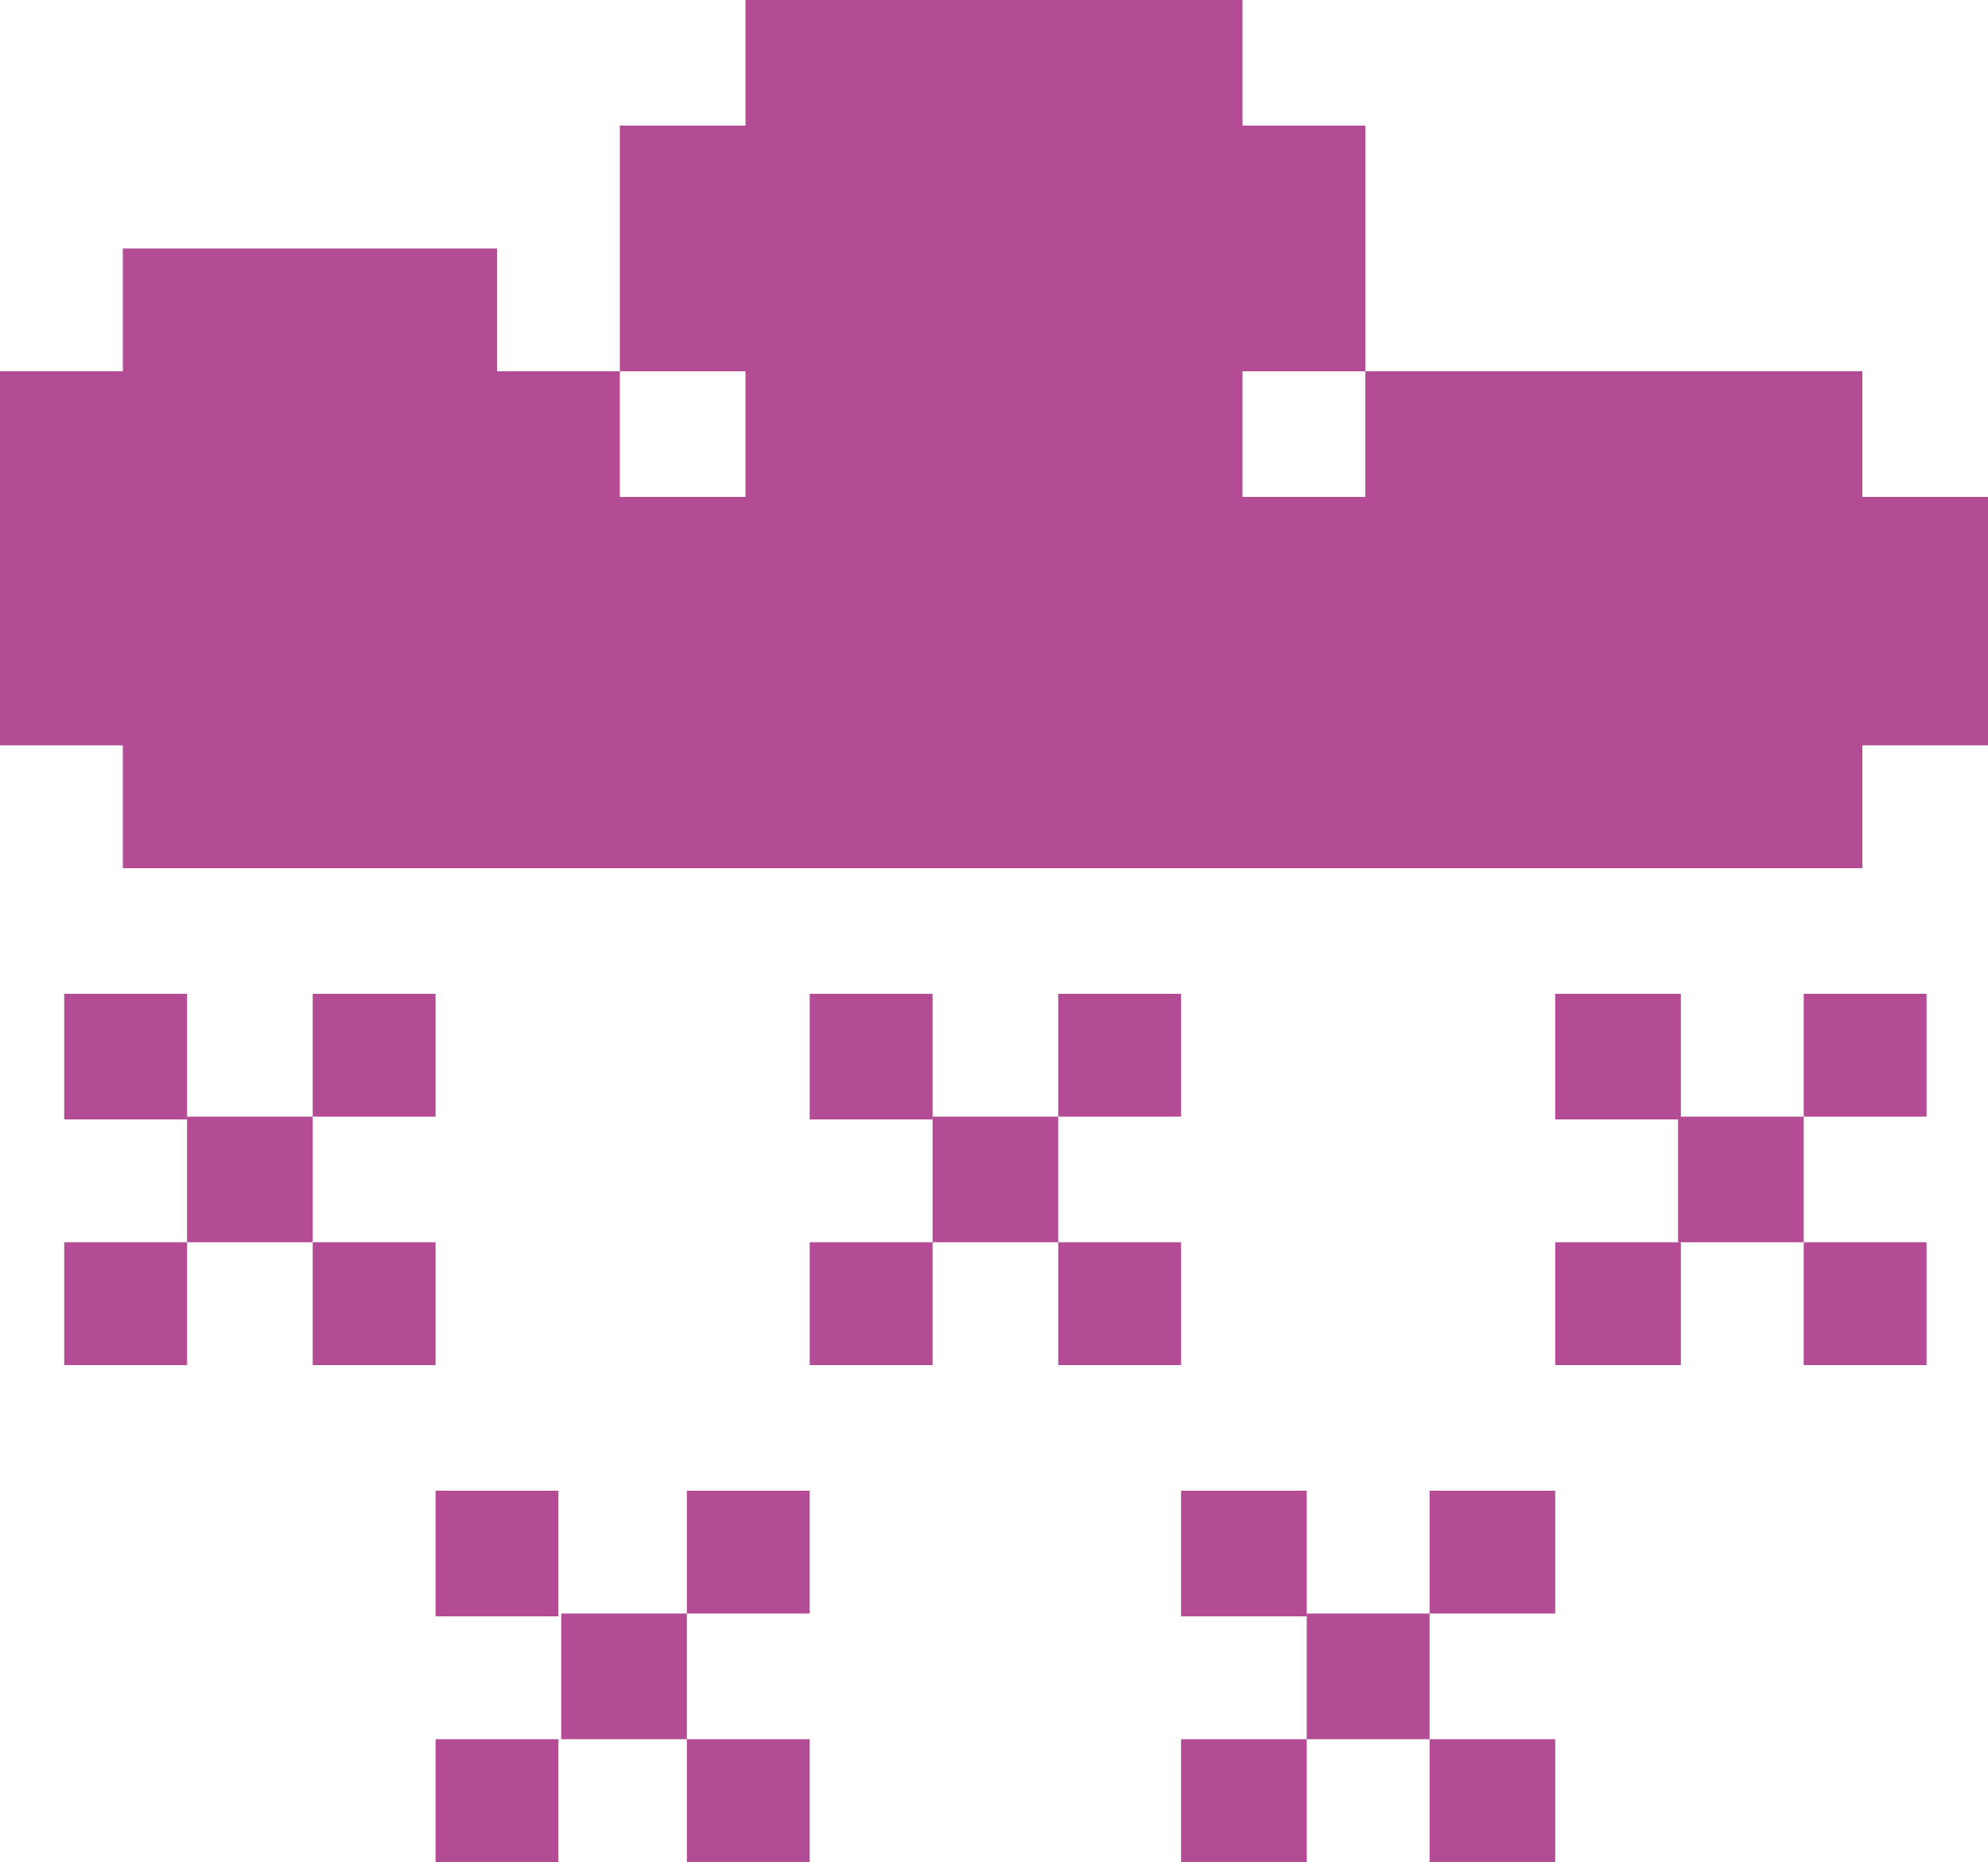 <svg xmlns="http://www.w3.org/2000/svg" viewBox="0 0 7.12 6.67"><defs><style>.cls-1{fill:#b44b95;}</style></defs><g id="Layer_2" data-name="Layer 2"><g id="Layer_1-2" data-name="Layer 1"><polygon class="cls-1" points="1.12 4 0.67 4 0.67 4.45 1.12 4.45 1.12 4.89 1.56 4.89 1.56 4.45 1.12 4.45 1.12 4 1.56 4 1.56 3.56 1.12 3.56 1.12 4"/><rect class="cls-1" x="0.23" y="3.56" width="0.44" height="0.45"/><rect class="cls-1" x="0.23" y="4.45" width="0.44" height="0.44"/><polygon class="cls-1" points="2.46 5.78 2.01 5.78 2.01 6.23 2.46 6.23 2.46 6.67 2.9 6.67 2.9 6.23 2.46 6.23 2.46 5.78 2.9 5.78 2.9 5.34 2.46 5.34 2.46 5.78"/><rect class="cls-1" x="1.56" y="5.34" width="0.44" height="0.45"/><rect class="cls-1" x="1.56" y="6.23" width="0.44" height="0.44"/><polygon class="cls-1" points="5.12 5.78 4.68 5.78 4.68 6.23 5.12 6.23 5.12 6.67 5.57 6.67 5.57 6.23 5.12 6.23 5.12 5.78 5.57 5.78 5.57 5.34 5.12 5.34 5.12 5.78"/><rect class="cls-1" x="4.23" y="5.34" width="0.45" height="0.45"/><rect class="cls-1" x="4.23" y="6.23" width="0.45" height="0.44"/><polygon class="cls-1" points="6.46 4 6.01 4 6.01 4.45 6.46 4.45 6.46 4.89 6.9 4.89 6.9 4.45 6.46 4.45 6.46 4 6.9 4 6.9 3.56 6.46 3.56 6.46 4"/><rect class="cls-1" x="5.57" y="3.56" width="0.45" height="0.45"/><rect class="cls-1" x="5.57" y="4.45" width="0.45" height="0.44"/><polygon class="cls-1" points="4.23 4.89 4.23 4.45 3.79 4.45 3.79 4 4.23 4 4.23 3.56 3.79 3.56 3.79 4 3.34 4 3.34 4.45 3.79 4.45 3.79 4.89 4.23 4.89"/><rect class="cls-1" x="2.9" y="3.56" width="0.44" height="0.45"/><rect class="cls-1" x="2.9" y="4.45" width="0.44" height="0.44"/><polygon class="cls-1" points="6.67 1.78 6.67 1.33 4.89 1.33 4.89 1.78 4.45 1.78 4.45 1.33 4.89 1.33 4.89 0.45 4.45 0.45 4.45 0 2.67 0 2.67 0.45 2.22 0.45 2.22 1.33 2.67 1.33 2.67 1.78 2.22 1.78 2.22 1.33 1.78 1.33 1.78 0.89 0.44 0.89 0.44 0.89 0.44 1.33 0 1.33 0 2.67 0.44 2.67 0.44 3.11 0.44 3.11 6.67 3.11 6.67 2.67 7.12 2.67 7.12 1.78 6.67 1.78"/></g></g></svg>
